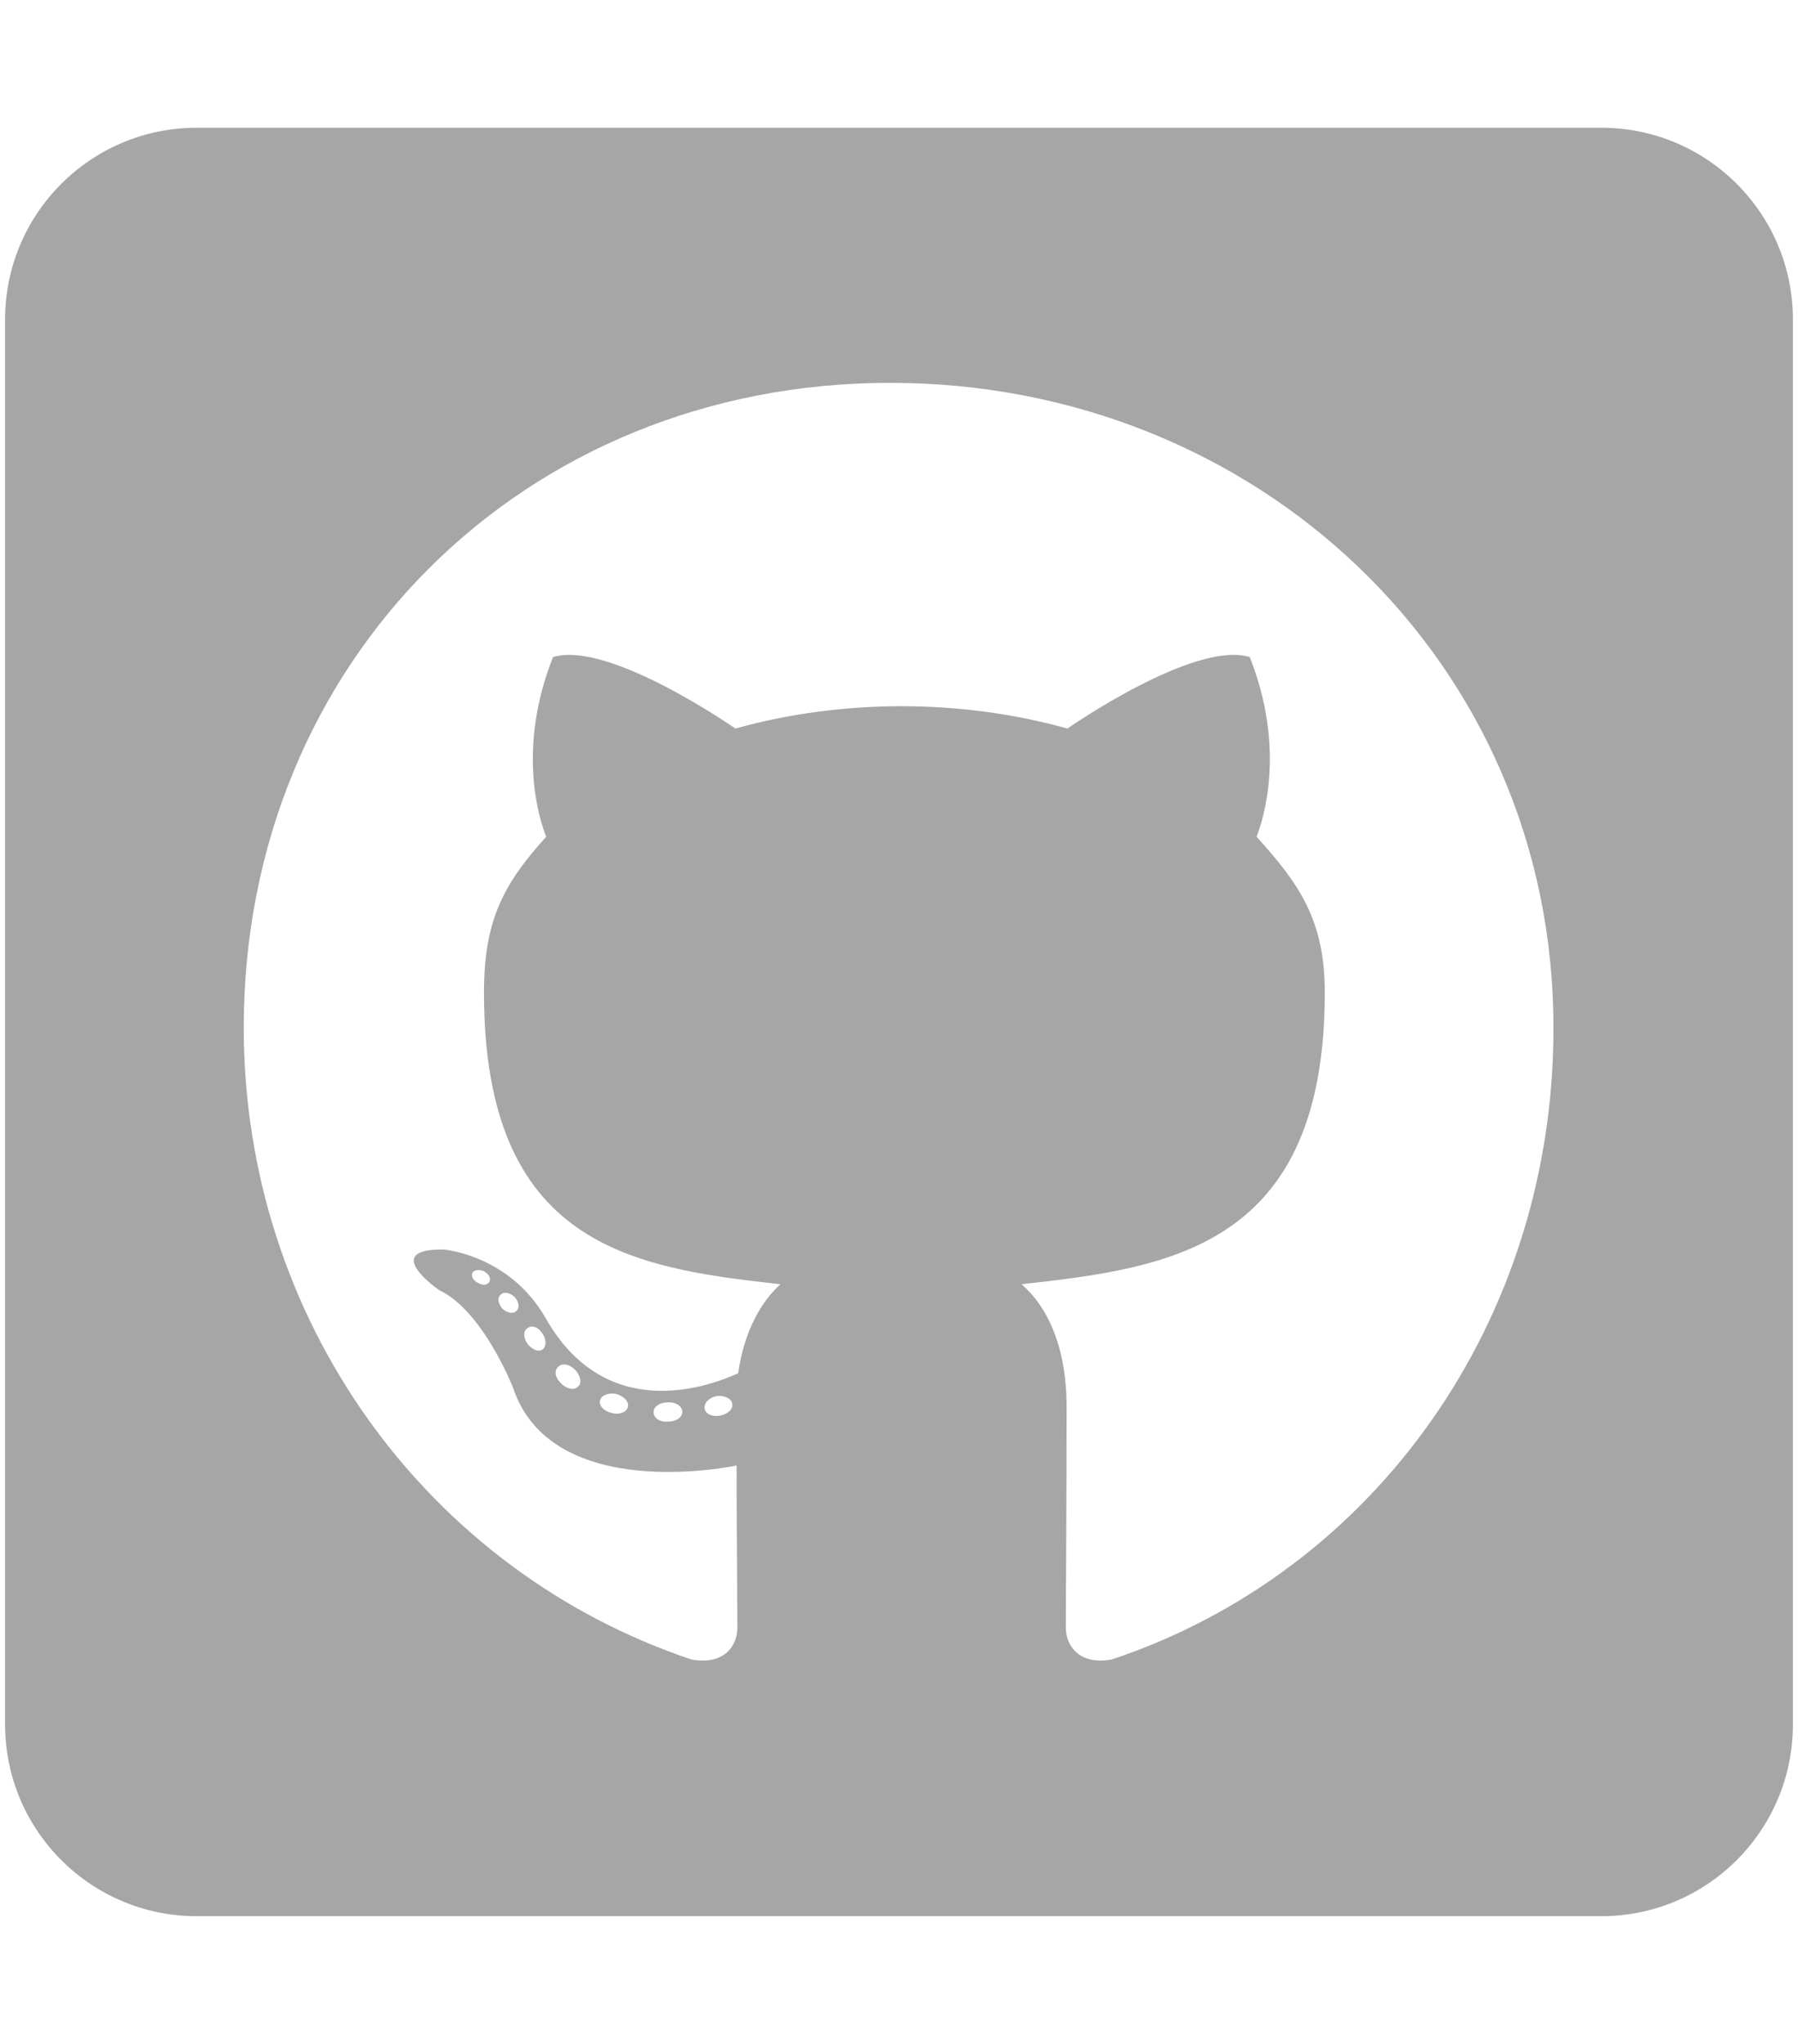 <svg version="1.1" width="0.88em" height="1em" viewBox="0 0 448 512" xmlns="http://www.w3.org/2000/svg" xmlns:xlink="http://www.w3.org/1999/xlink" overflow="hidden"><path d=" M 400 32 L 48 32 C 21.5 32 0 53.5 0 80 L 0 432 C 0 458.5 21.5 480 48 480 L 400 480 C 426.5 480 448 458.5 448 432 L 448 80 C 448 53.5 426.5 32 400 32 Z M 277.3 415.7 C 268.9 417.2 265.8 412 265.8 407.7 C 265.8 402.3 266 374.7 266 352.4 C 266 336.8 260.8 326.9 254.7 321.7 C 291.7 317.6 330.7 312.5 330.7 248.6 C 330.7 230.4 324.2 221.3 313.6 209.6 C 315.3 205.3 321 187.6 311.9 164.6 C 298 160.3 266.2 182.5 266.2 182.5 C 253 178.8 238.7 176.9 224.6 176.9 C 210.5 176.9 196.2 178.8 183 182.5 C 183 182.5 151.2 160.3 137.3 164.6 C 128.2 187.5 133.8 205.2 135.6 209.6 C 125 221.3 120 230.4 120 248.6 C 120 312.2 157.3 317.6 194.3 321.7 C 189.5 326 185.2 333.4 183.7 344 C 174.2 348.3 149.9 355.7 135.4 330.1 C 126.3 314.3 109.9 313 109.9 313 C 93.7 312.8 108.8 323.2 108.8 323.2 C 119.6 328.2 127.2 347.4 127.2 347.4 C 136.9 377.1 183.3 367.1 183.3 367.1 C 183.3 381 183.5 403.6 183.5 407.7 C 183.5 412 180.5 417.2 172 415.7 C 106 393.6 59.8 330.8 59.8 257.4 C 59.8 165.6 130 95.9 221.8 95.9 C 313.6 95.9 388 165.6 388 257.4 C 388.1 330.8 343.3 393.7 277.3 415.7 Z M 179.2 354.6 C 177.3 355 175.5 354.2 175.3 352.9 C 175.1 351.4 176.4 350.1 178.3 349.7 C 180.2 349.5 182 350.3 182.2 351.6 C 182.5 352.9 181.2 354.2 179.2 354.6 Z M 169.7 353.7 C 169.7 355 168.2 356.1 166.2 356.1 C 164 356.3 162.5 355.2 162.5 353.7 C 162.5 352.4 164 351.3 166 351.3 C 167.9 351.1 169.7 352.2 169.7 353.7 Z M 156 352.6 C 155.6 353.9 153.6 354.5 151.9 353.9 C 150 353.5 148.7 352 149.1 350.7 C 149.5 349.4 151.5 348.8 153.2 349.2 C 155.2 349.8 156.5 351.3 156 352.6 Z M 143.7 347.2 C 142.8 348.3 140.9 348.1 139.4 346.6 C 137.9 345.3 137.5 343.4 138.5 342.5 C 139.4 341.4 141.3 341.6 142.8 343.1 C 144.1 344.4 144.6 346.4 143.7 347.2 Z M 134.6 338.1 C 133.7 338.7 132 338.1 130.9 336.6 C 129.8 335.1 129.8 333.4 130.9 332.7 C 132 331.8 133.7 332.5 134.6 334 C 135.7 335.5 135.7 337.3 134.6 338.1 Z M 128.1 328.4 C 127.2 329.3 125.7 328.8 124.6 327.8 C 123.5 326.5 123.3 325 124.2 324.3 C 125.1 323.4 126.6 323.9 127.7 324.9 C 128.8 326.2 129 327.7 128.1 328.4 Z M 121.4 321 C 121 321.9 119.7 322.1 118.6 321.4 C 117.3 320.8 116.7 319.7 117.1 318.8 C 117.5 318.2 118.6 317.9 119.9 318.4 C 121.2 319.1 121.8 320.2 121.4 321 Z" stroke="none" stroke-width="1" stroke-dasharray="" stroke-dashoffset="1" fill="#A6A6A6" fill-opacity="1"/></svg>